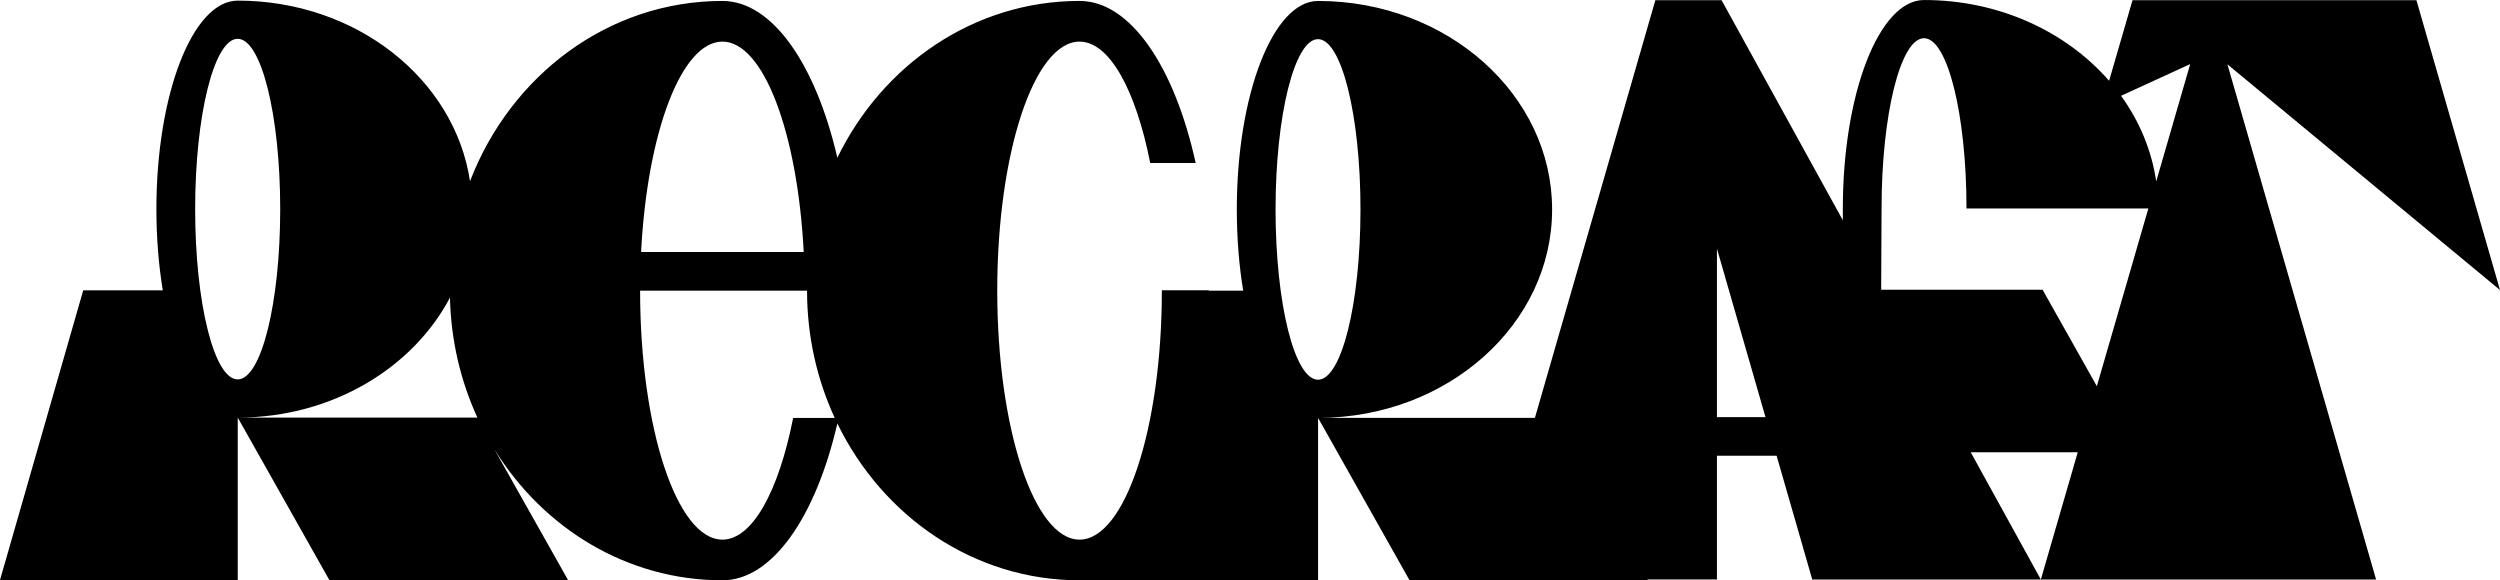 <svg width="1482" height="344" viewBox="0 0 1482 344" fill="none" xmlns="http://www.w3.org/2000/svg">
  <g clip-path="url(#clip0_1449_3475)">
    <path fill-rule="evenodd" clip-rule="evenodd"
      d="M1482 171.928L1432.45 0.106H1264.16L1250.28 47.903C1224.89 18.767 1185.19 0.01 1140.56 0.01C1113.99 0.01 1092.43 55.337 1092.43 123.59V130.56L1020.55 0.106H981.296L909.889 247.731H781.949C858.303 247.422 920.09 192.211 920.09 124.15C920.09 56.09 857.964 0.57 781.311 0.57C754.734 0.57 733.18 55.897 733.18 124.15C733.18 141.228 734.525 157.495 736.964 172.295H716.62C716.62 172.208 716.62 172.14 716.62 172.063H688.746C688.746 172.14 688.746 172.208 688.746 172.285C688.746 253.813 666.902 319.894 639.957 319.894C613.012 319.894 591.168 253.803 591.168 172.285C591.168 90.767 613.012 24.676 639.957 24.676C657.756 24.676 673.328 53.531 681.855 96.617H708.79C696.305 39.717 670.173 0.55 639.967 0.55C577.454 0.55 523.235 38.297 496.378 93.518C483.631 38.297 457.906 0.56 428.242 0.56C360.609 0.56 302.703 44.737 278.623 107.42C269.535 46.986 211.338 0.367 140.899 0.367C114.283 0.367 92.71 55.703 92.71 123.957C92.71 141.035 94.065 157.302 96.504 172.101H49.341L0 343.817H140.937V247.547L195.224 343.817H336.722L293.295 266.759H293.334C322.224 313.281 371.845 343.99 428.212 344C428.222 344 428.232 344 428.242 344C457.906 344 483.631 306.253 496.378 251.032C523.235 306.243 577.435 343.99 639.928 344C639.938 344 639.957 344 639.967 344C640.18 344 640.393 343.99 640.606 343.981H781.359V247.721L835.578 343.981H976.892L976.631 343.517H1017.8V270.176H1053.18L1074.31 343.537H1209.82L1168.25 268.11H1231.68L1209.82 343.527L1408.55 343.546L1320.41 38.114L1482 171.928ZM140.899 224.909C126.981 224.909 115.686 179.709 115.686 123.957C115.686 68.205 126.971 23.006 140.899 23.006C154.826 23.006 166.111 68.205 166.111 123.957C166.111 179.709 154.826 224.909 140.899 224.909ZM141.547 247.547C196.917 247.325 244.632 218.286 266.738 176.436C267.309 201.923 273.106 226.029 283.026 247.605H282.494L282.465 247.547H141.547ZM428.242 24.666C452.612 24.666 472.801 78.728 476.44 149.376H380.043C383.682 78.728 403.871 24.666 428.242 24.666ZM470.178 247.74C461.671 290.942 446.079 319.894 428.242 319.894C401.297 319.894 379.462 253.813 379.453 172.295H478.414C478.414 199.364 484.318 224.967 494.819 247.74H470.178ZM781.32 225.092C767.412 225.092 756.147 179.902 756.147 124.15C756.147 68.398 767.422 23.208 781.32 23.208C795.219 23.208 806.494 68.398 806.494 124.15C806.494 179.902 795.219 225.092 781.32 225.092ZM1017.8 247.267V147.378L1046.58 247.267H1017.8ZM1210.88 171.773H1115.16L1115.39 123.59C1115.39 67.839 1126.67 22.648 1140.56 22.648C1154.46 22.648 1165.74 67.839 1165.74 123.59H1273.54L1243.01 228.934L1210.86 171.773H1210.88ZM1278.2 107.536C1275.5 89.019 1268.2 71.797 1257.36 56.794L1298.35 37.998L1278.2 107.545V107.536Z"
      fill="black" />
  </g>
  <defs>
    <clipPath id="clip0_1449_3475">
      <rect width="1482" height="344" fill="black" />
    </clipPath>
  </defs>
</svg>